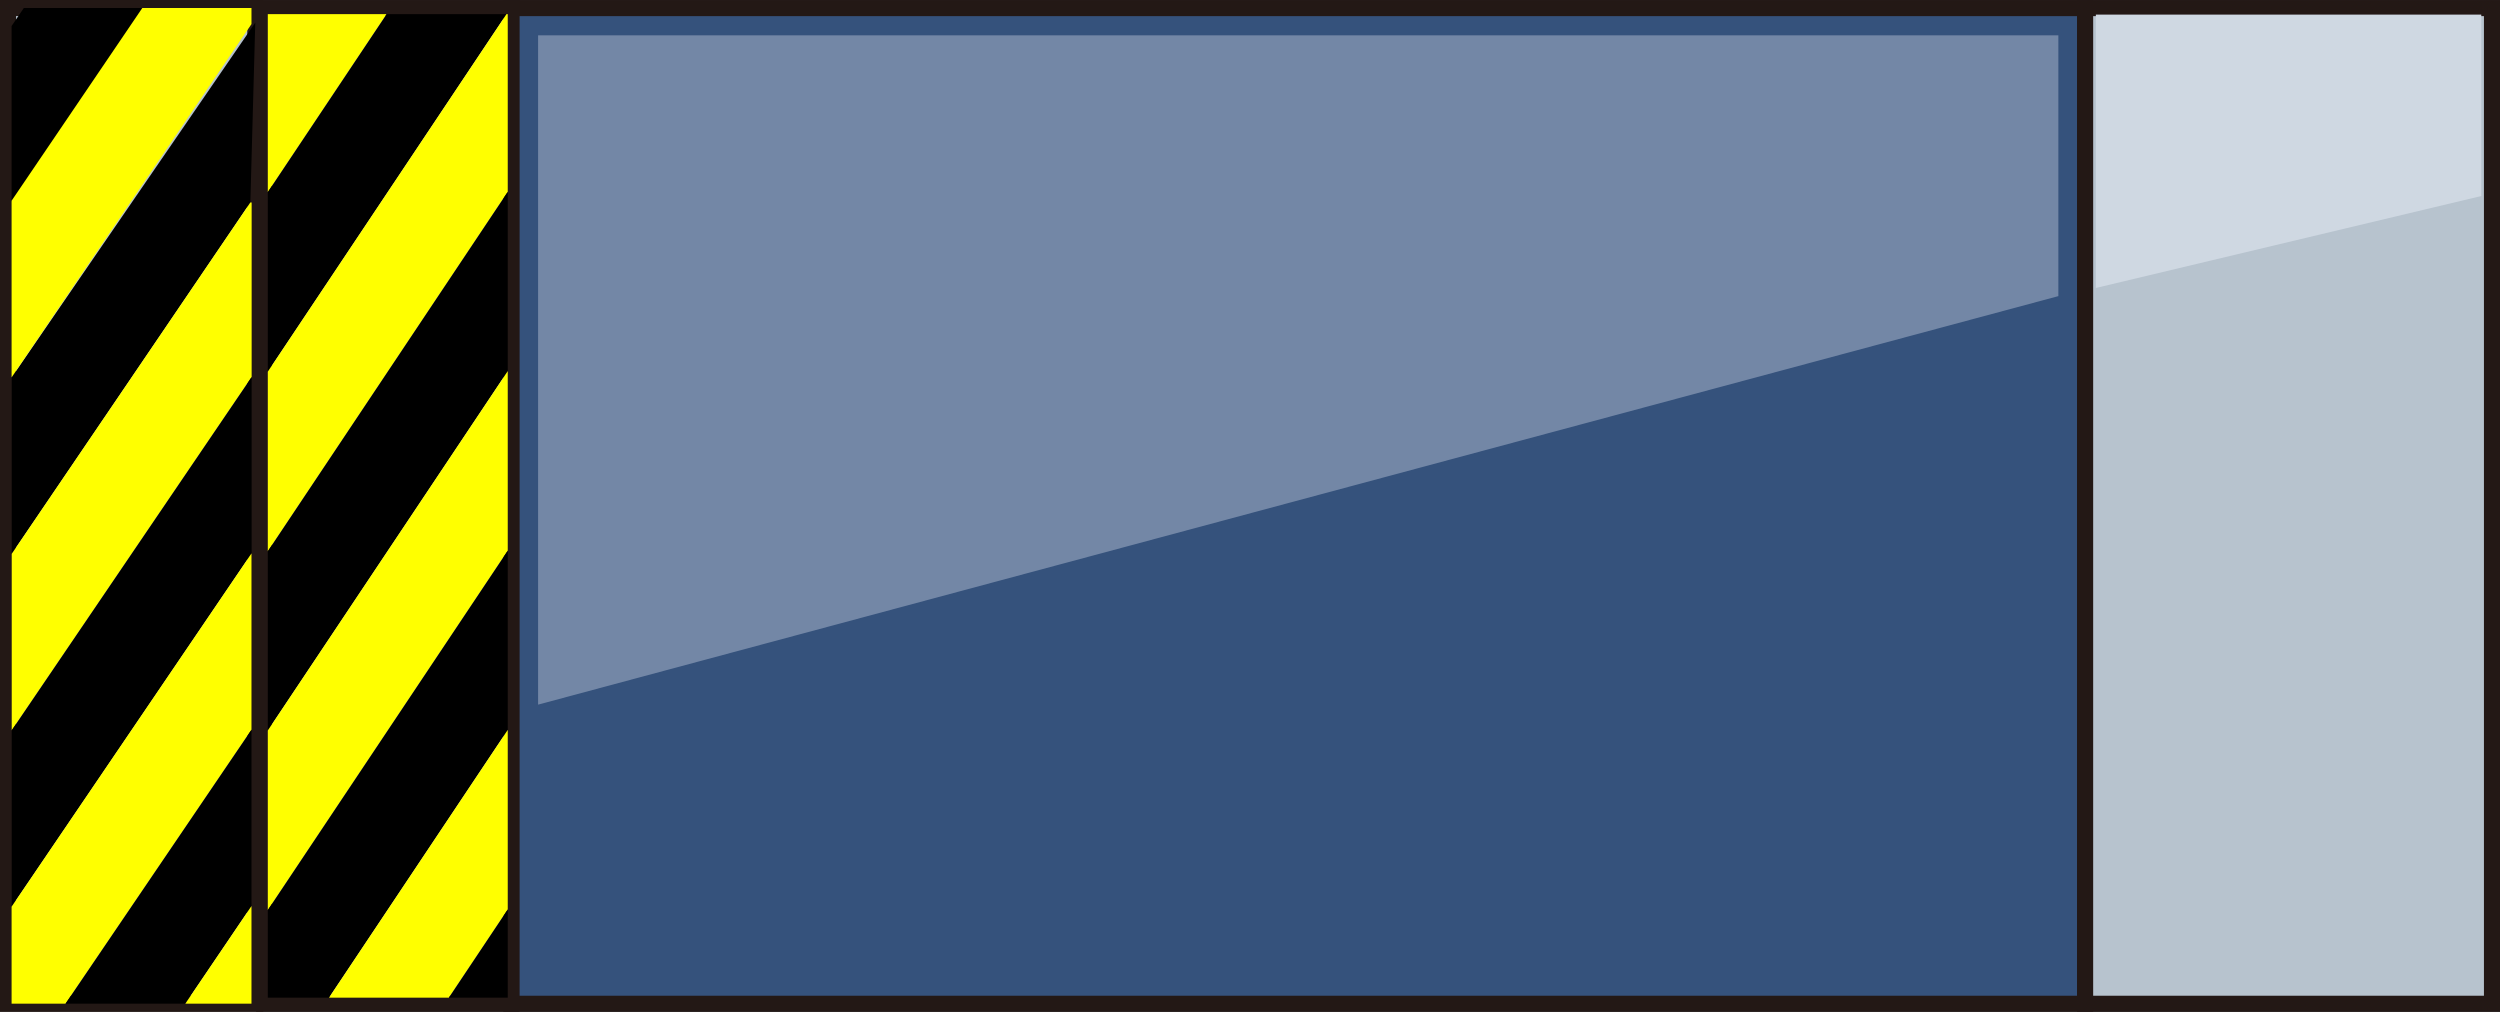 <?xml version="1.0" encoding="UTF-8" standalone="no"?>
<svg
   xmlns:dc="http://purl.org/dc/elements/1.1/"
   xmlns:cc="http://creativecommons.org/ns#"
   xmlns:rdf="http://www.w3.org/1999/02/22-rdf-syntax-ns#"
   xmlns:svg="http://www.w3.org/2000/svg"
   xmlns="http://www.w3.org/2000/svg"
   xmlns:sodipodi="http://sodipodi.sourceforge.net/DTD/sodipodi-0.dtd"
   xmlns:inkscape="http://www.inkscape.org/namespaces/inkscape"
   version="1.1"
   id="图层_1"
   x="0px"
   y="0px"
   width="77.839px"
   height="31.502px"
   viewBox="477.152 118.331 77.839 31.502"
   enable-background="new 477.152 118.331 77.839 31.502"
   xml:space="preserve"
   sodipodi:docname="传送机杂项-06.svg"><rect x="477.152" y="118.331" width="77.839" height="31.502" fill="#333333" stroke="none"/><defs
   id="defs55" /><sodipodi:namedview
   pagecolor="#ffffff"
   bordercolor="#666666"
   borderopacity="1"
   objecttolerance="10"
   gridtolerance="10"
   guidetolerance="10"
   inkscape:pageopacity="0"
   inkscape:pageshadow="2"
   inkscape:window-width="640"
   inkscape:window-height="480"
   id="namedview53" />
<g
   id="g50">
	
		<rect
   x="493.073"
   y="118.583"
   fill="#35527C"
   stroke="#231815"
   stroke-width="0.5"
   stroke-miterlimit="10"
   width="49.001"
   height="31"
   id="rect2" />
	<polygon
   fill="#7387A6"
   points="541.24,127.551 493.906,140.27 493.906,119.432 541.24,119.432  "
   id="polygon4" />
	
		<rect
   x="542.074"
   y="118.583"
   fill="#B7C3CE"
   stroke="#231815"
   stroke-width="0.5"
   stroke-miterlimit="10"
   width="12.667"
   height="31"
   id="rect6" />
	<polygon
   fill="#CFD8E2"
   points="554.408,124.434 542.408,127.297 542.408,118.785 554.408,118.785  "
   id="polygon8" />
	
		<rect
   x="485.377"
   y="118.583"
   fill="#B7C3CE"
   stroke="#231815"
   stroke-width="0.5"
   stroke-miterlimit="10"
   width="7.696"
   height="31"
   id="rect10" />
	<g
   id="g28">
		<polygon
   fill="#FFFF00"
   points="489.189,118.772 485.49,124.313 485.49,118.772   "
   id="polygon12" />
		<polygon
   points="492.921,118.772 485.49,129.904 485.49,124.313 489.189,118.772   "
   id="polygon14" />
		<polygon
   fill="#FFFF00"
   points="492.961,118.772 492.961,124.304 485.49,135.496 485.49,129.904 492.921,118.772   "
   id="polygon16" />
		<polygon
   points="492.961,124.304 492.961,129.885 485.49,141.076 485.49,135.496   "
   id="polygon18" />
		<polygon
   fill="#FFFF00"
   points="492.961,129.885 492.961,135.476 485.49,146.667 485.49,141.076   "
   id="polygon20" />
		<polygon
   points="492.961,135.476 492.961,141.057 487.396,149.394 485.49,149.394 485.49,146.667   "
   id="polygon22" />
		<polygon
   fill="#FFFF00"
   points="492.961,141.057 492.961,146.647 491.127,149.394 487.396,149.394   "
   id="polygon24" />
		<polygon
   points="492.961,146.647 492.961,149.394 491.127,149.394   "
   id="polygon26" />
	</g>
	<g
   id="g48">
		
			<rect
   x="477.402"
   y="118.581"
   fill="#B7C3CE"
   stroke="#231815"
   stroke-width="0.5"
   stroke-miterlimit="10"
   width="7.699"
   height="31"
   id="rect30" />
		<polygon
   points="484.947,124.635 477.517,135.575 477.517,130.08 485.1,119.035   "
   id="polygon32" />
		<polygon
   points="481.582,118.581 477.893,118.581 477.513,119.141 477.513,124.581 477.513,124.631 481.622,118.581   "
   id="polygon34" />
		<polygon
   fill="#FFFF00"
   points="484.987,124.635 484.987,130.07 477.517,141.07 477.517,135.575 484.947,124.635   "
   id="polygon36" />
		<polygon
   fill="#FFFF00"
   points="481.622,118.581 484.982,118.581 484.982,119.081 477.513,130.081 477.513,124.631     477.513,124.581 481.582,118.581   "
   id="polygon38" />
		<polygon
   points="484.987,130.07 484.987,135.557 477.517,146.557 477.517,141.07   "
   id="polygon40" />
		<polygon
   fill="#FFFF00"
   points="484.982,135.561 484.982,141.051 479.192,149.581 477.513,149.581 477.513,146.561   "
   id="polygon42" />
		<polygon
   points="484.982,141.051 484.982,146.541 482.922,149.581 479.192,149.581   "
   id="polygon44" />
		<polygon
   fill="#FFFF00"
   points="484.982,146.541 484.982,149.581 482.922,149.581   "
   id="polygon46" />
	</g>
</g>
</svg>
